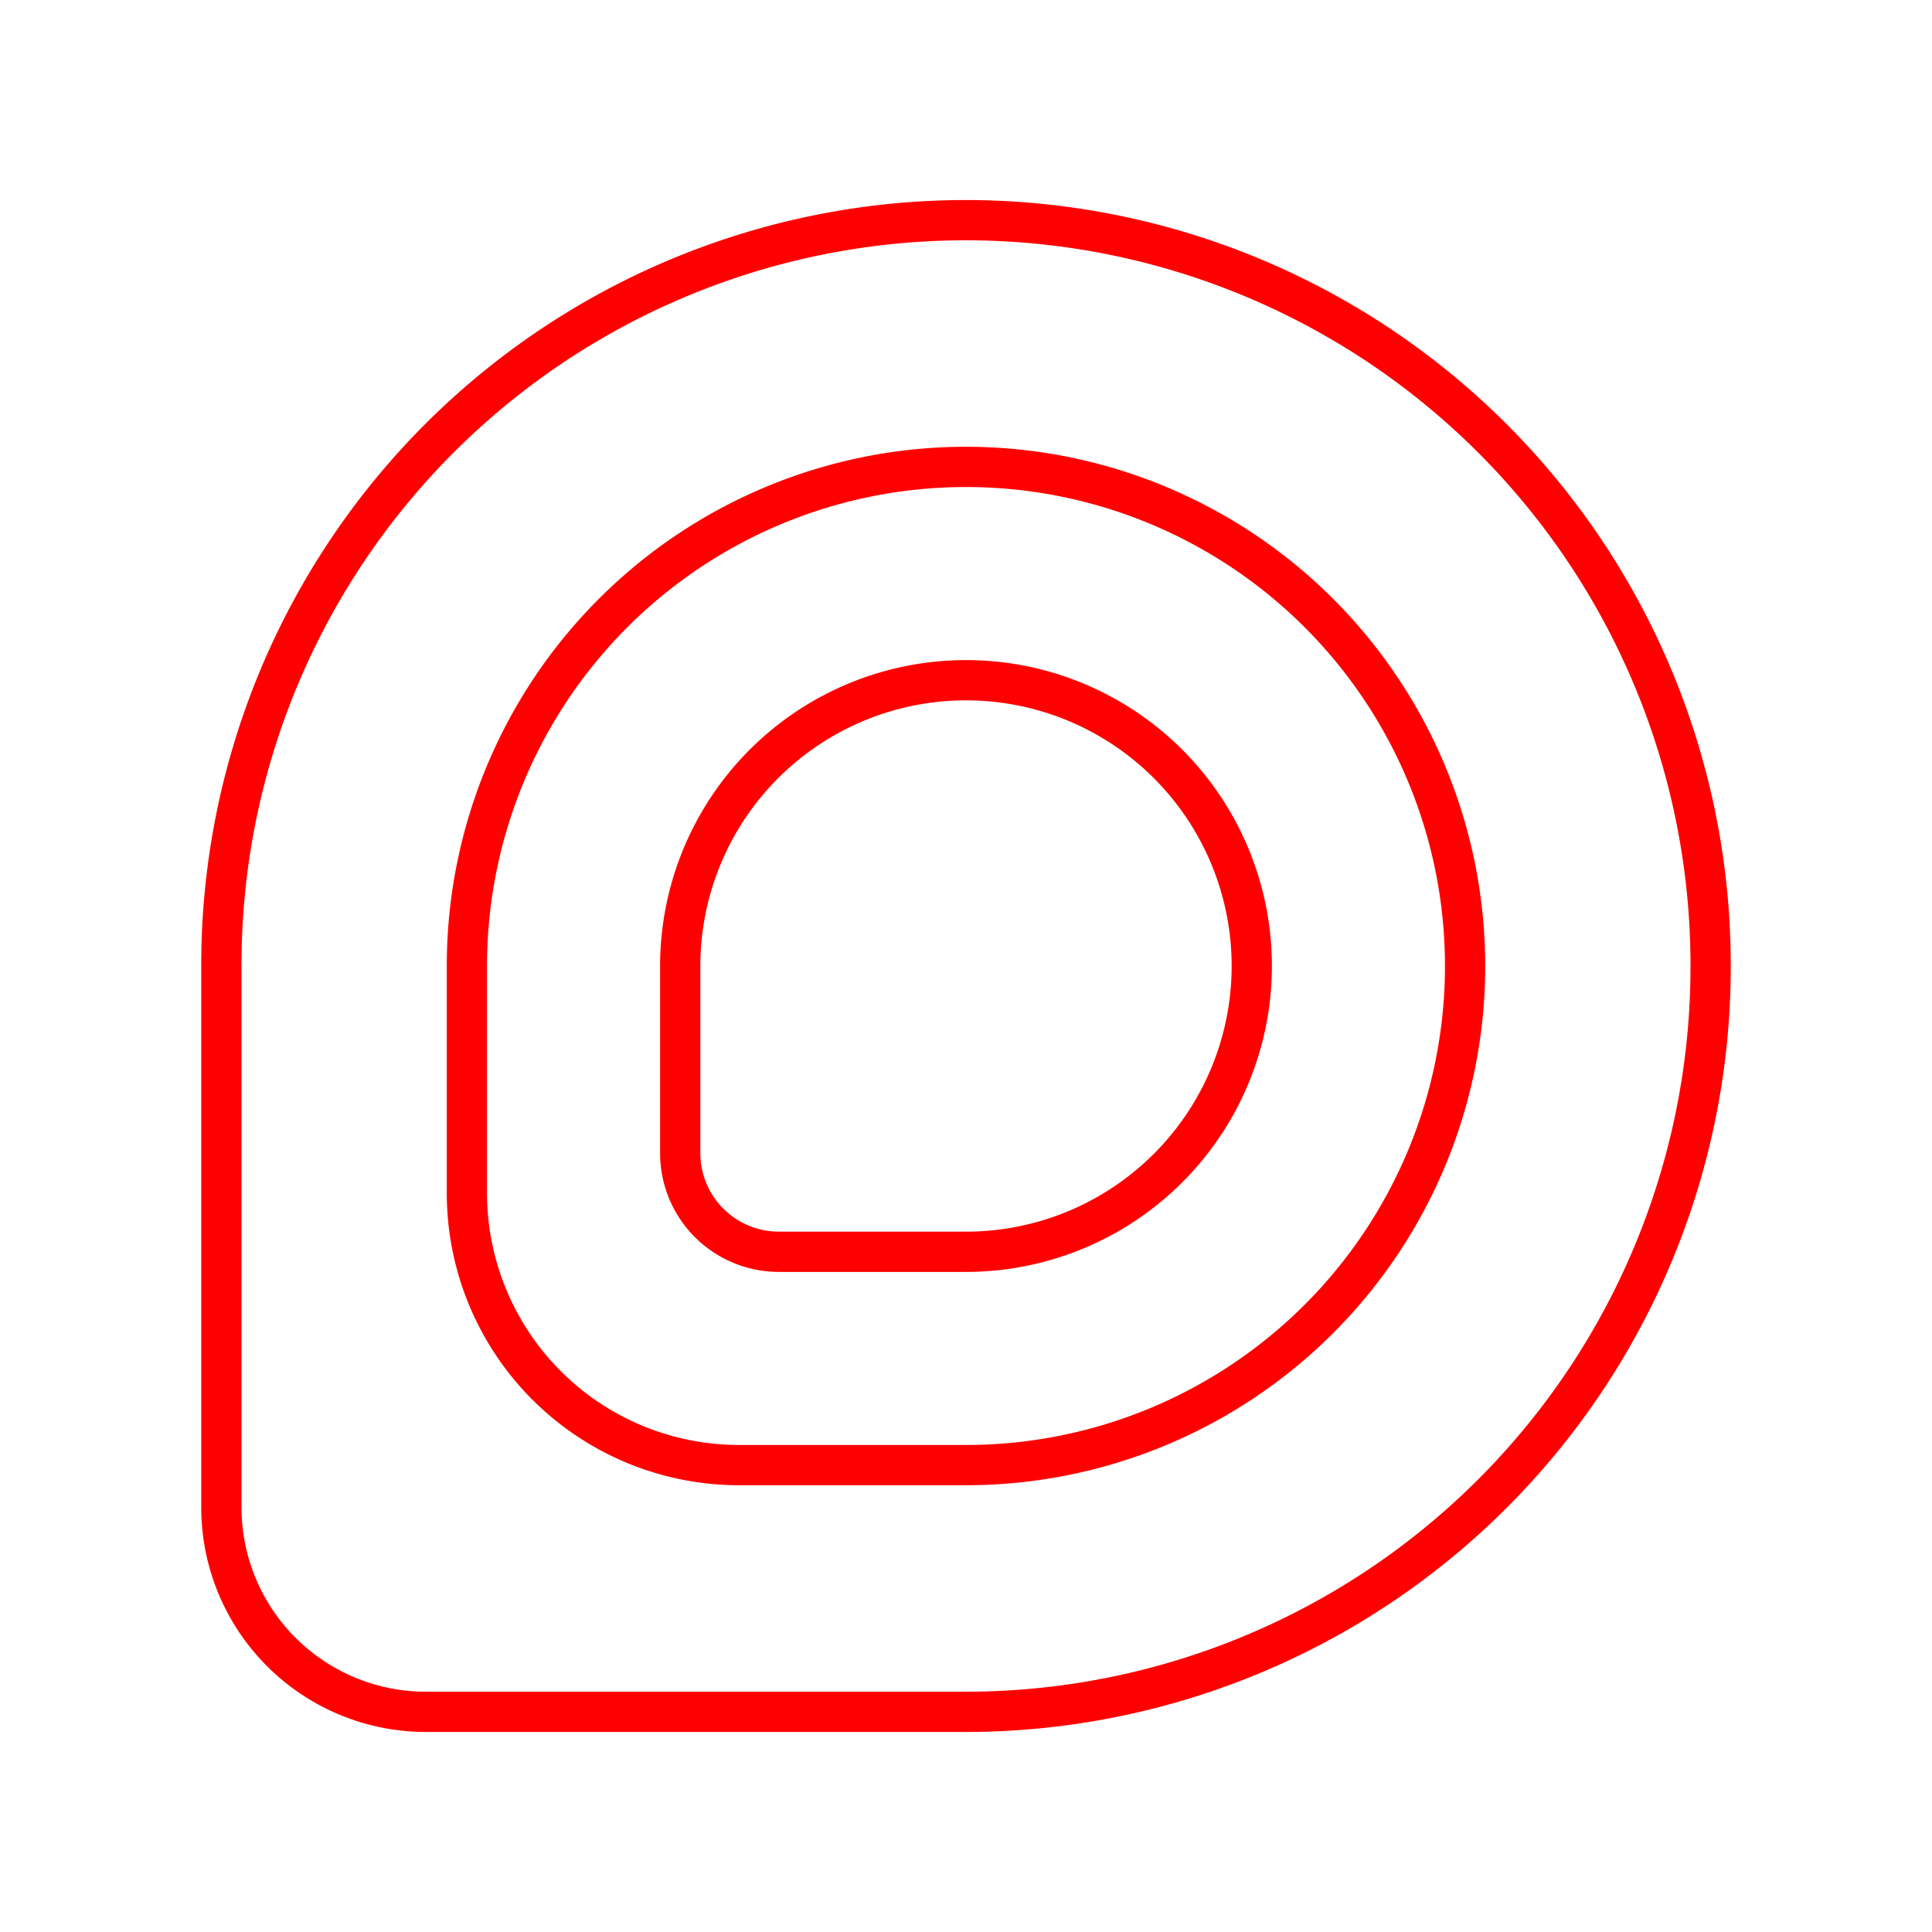 <svg id="Layer_2" data-name="Layer 2" xmlns="http://www.w3.org/2000/svg" viewBox="0 0 48 48"><defs><style>.cls-1{fill:none;stroke:#ff0000;stroke-linecap:round;stroke-linejoin:round;}</style></defs><path class="cls-1" d="M42.5,24A18.51,18.51,0,0,1,24,42.53H10.57A5.08,5.08,0,0,1,5.5,37.45V24A18.5,18.5,0,0,1,24,5.47h0A18.51,18.51,0,0,1,42.5,24Z"/><path class="cls-1" d="M24,11.6h0A12.4,12.4,0,0,0,11.6,24h0v5.64a6.76,6.76,0,0,0,6.76,6.76H24A12.4,12.4,0,0,0,36.4,24h0A12.4,12.4,0,0,0,24,11.6ZM31.1,24A7.1,7.1,0,0,1,24,31.1H19.37a2.45,2.45,0,0,1-2.47-2.45V24A7.1,7.1,0,0,1,24,16.9h0A7.1,7.1,0,0,1,31.1,24Z"/></svg>